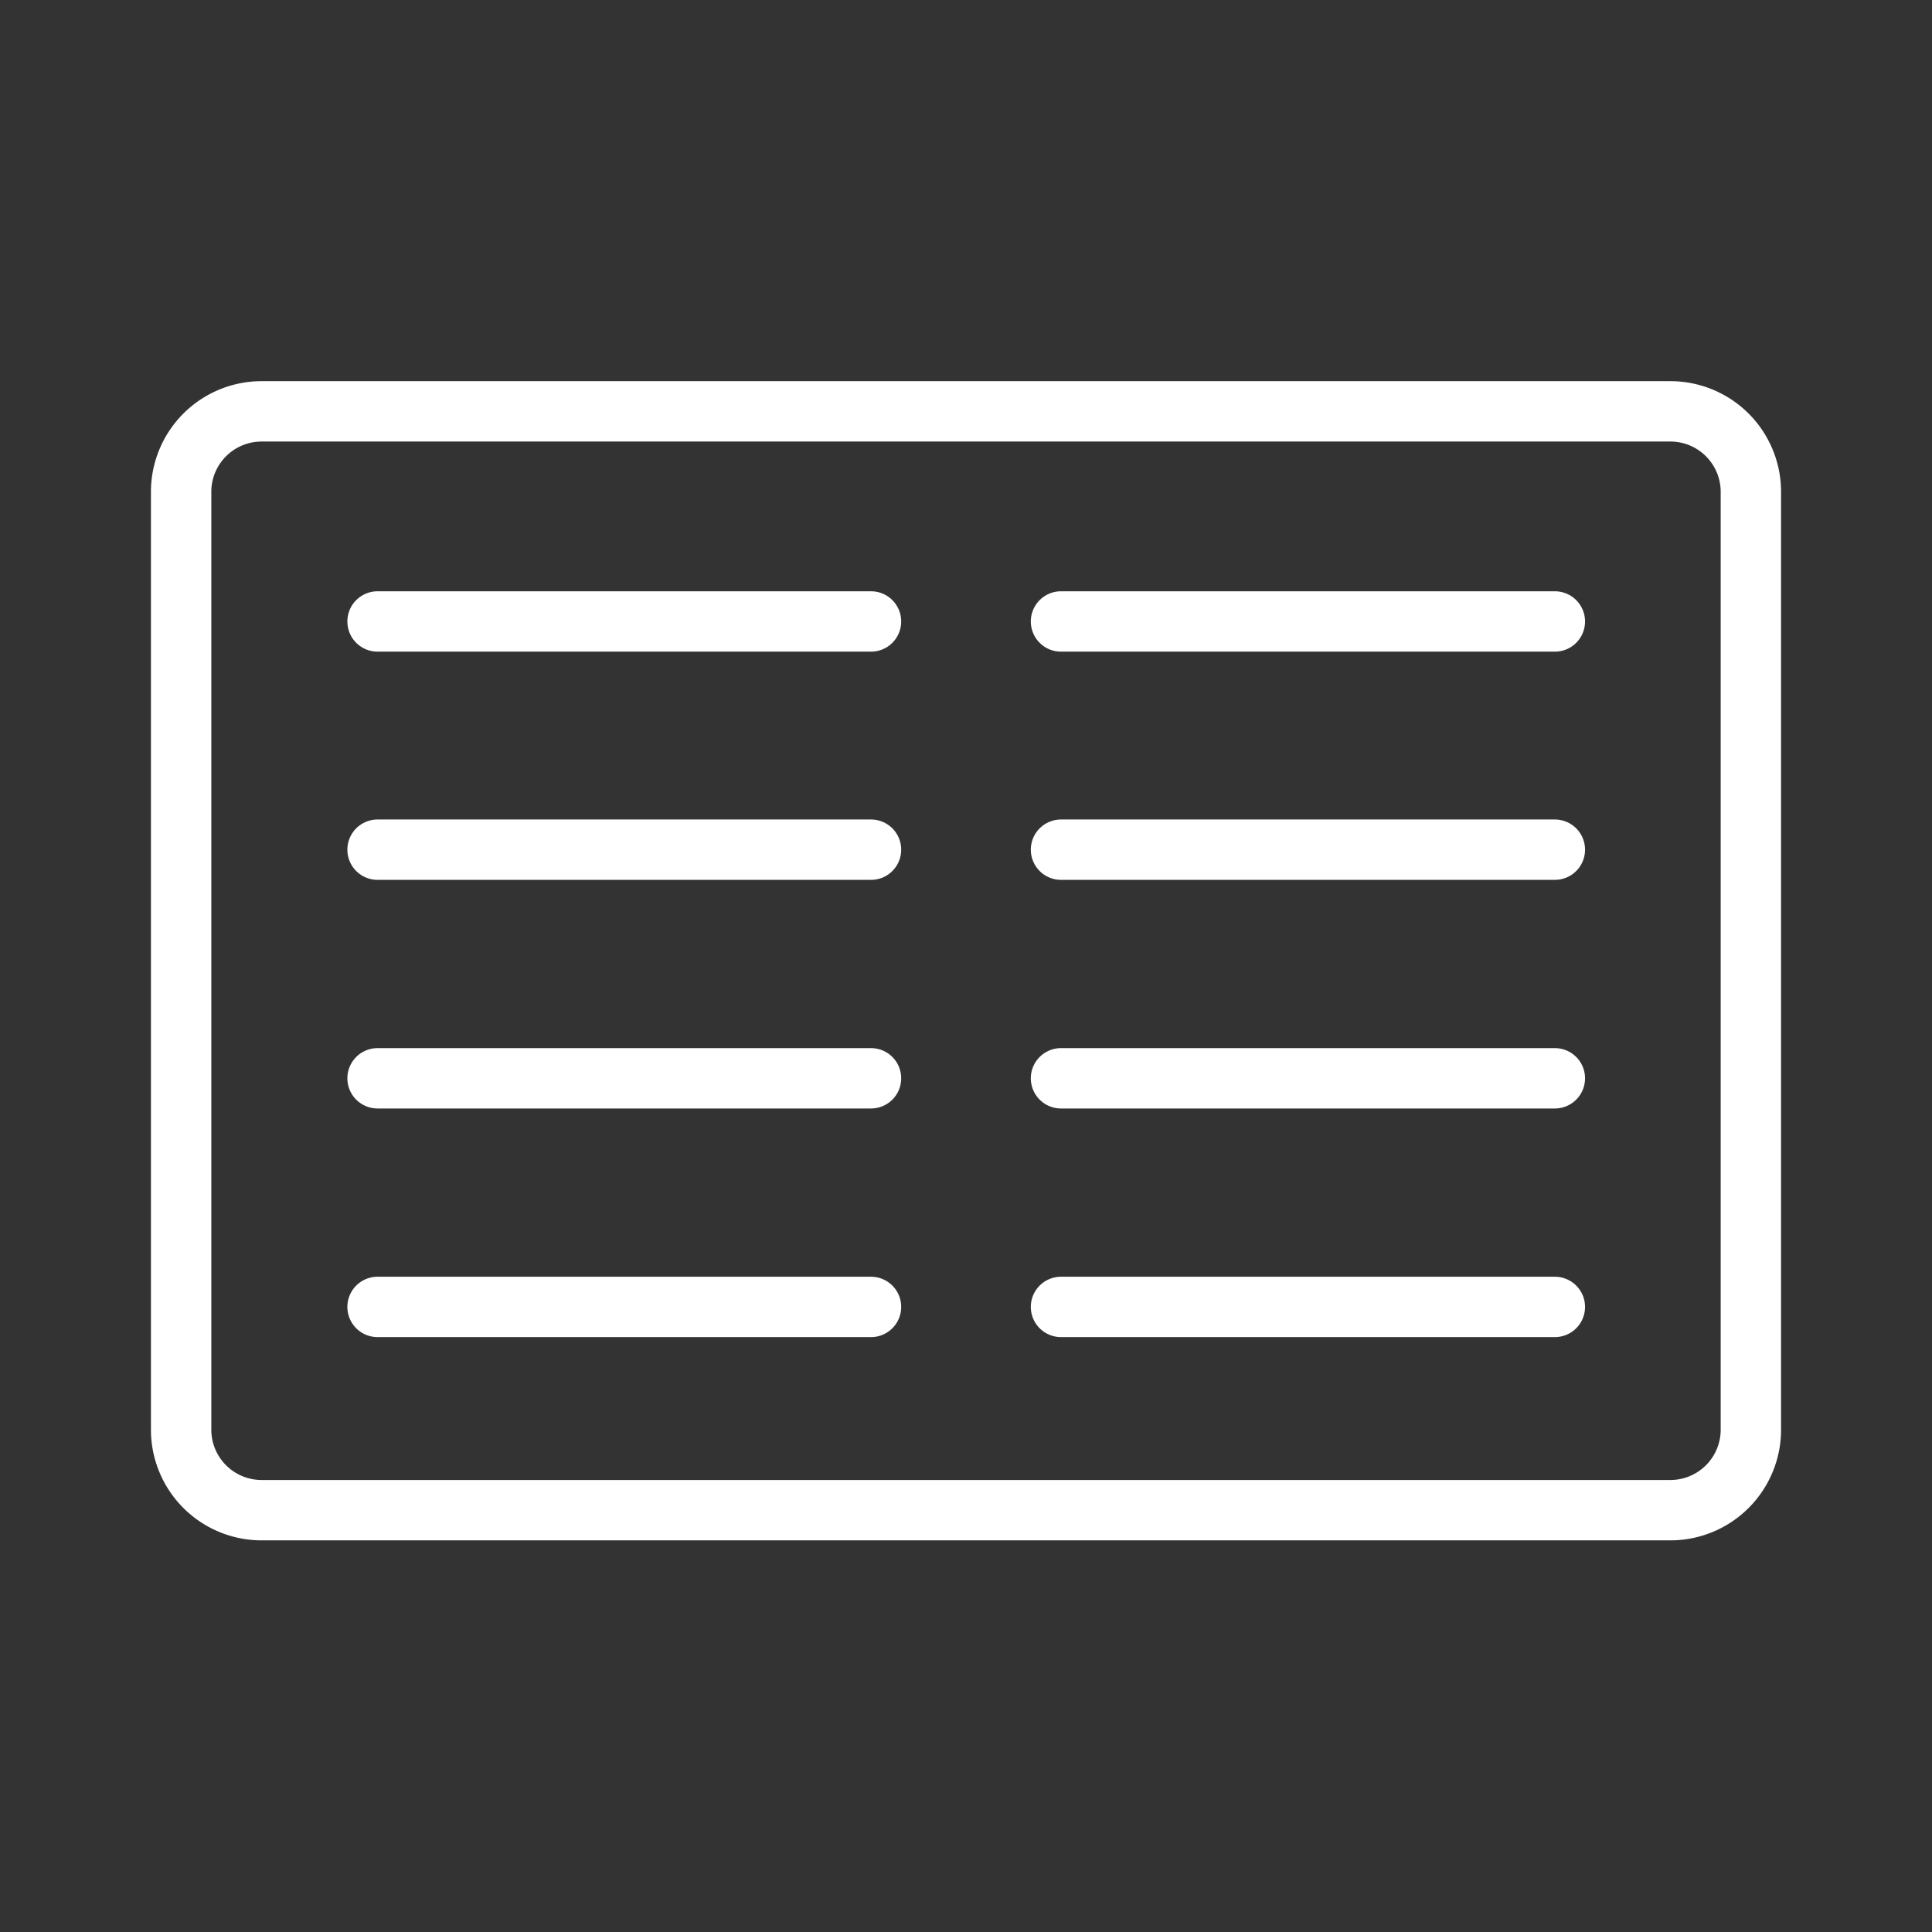 <ns0:svg xmlns:ns0="http://www.w3.org/2000/svg" id="Layer_2" data-name="Layer 2" viewBox="0 0 48 48" style="stroke-width:1.5px"><ns0:rect x="0" y="0" width="48" height="48" fill="#333333" stroke="none"/><ns0:defs style="stroke-width:1.5px"><ns0:style style="stroke-width:1.5px">.cls-1{fill:none;stroke:#fff;stroke-linecap:round;stroke-linejoin:round;}</ns0:style></ns0:defs><ns0:path class="cls-1" d="M41.5,10.22H6.5a2,2,0,0,0-2,2v23.3a2,2,0,0,0,2,2h35a2,2,0,0,0,2-2V12.22A2,2,0,0,0,41.5,10.22Z" style="stroke-width:1.5px" /><ns0:line class="cls-1" x1="9.38" y1="15.44" x2="21.64" y2="15.44" style="stroke-width:1.5px" /><ns0:line class="cls-1" x1="9.38" y1="21.11" x2="21.64" y2="21.11" style="stroke-width:1.5px" /><ns0:line class="cls-1" x1="9.38" y1="26.79" x2="21.64" y2="26.79" style="stroke-width:1.5px" /><ns0:line class="cls-1" x1="21.64" y1="32.47" x2="9.38" y2="32.47" style="stroke-width:1.5px" /><ns0:line class="cls-1" x1="26.36" y1="15.44" x2="38.63" y2="15.44" style="stroke-width:1.5px" /><ns0:line class="cls-1" x1="26.36" y1="21.11" x2="38.63" y2="21.11" style="stroke-width:1.5px" /><ns0:line class="cls-1" x1="26.36" y1="26.79" x2="38.63" y2="26.79" style="stroke-width:1.5px" /><ns0:line class="cls-1" x1="38.63" y1="32.47" x2="26.36" y2="32.47" style="stroke-width:1.5px" /></ns0:svg>